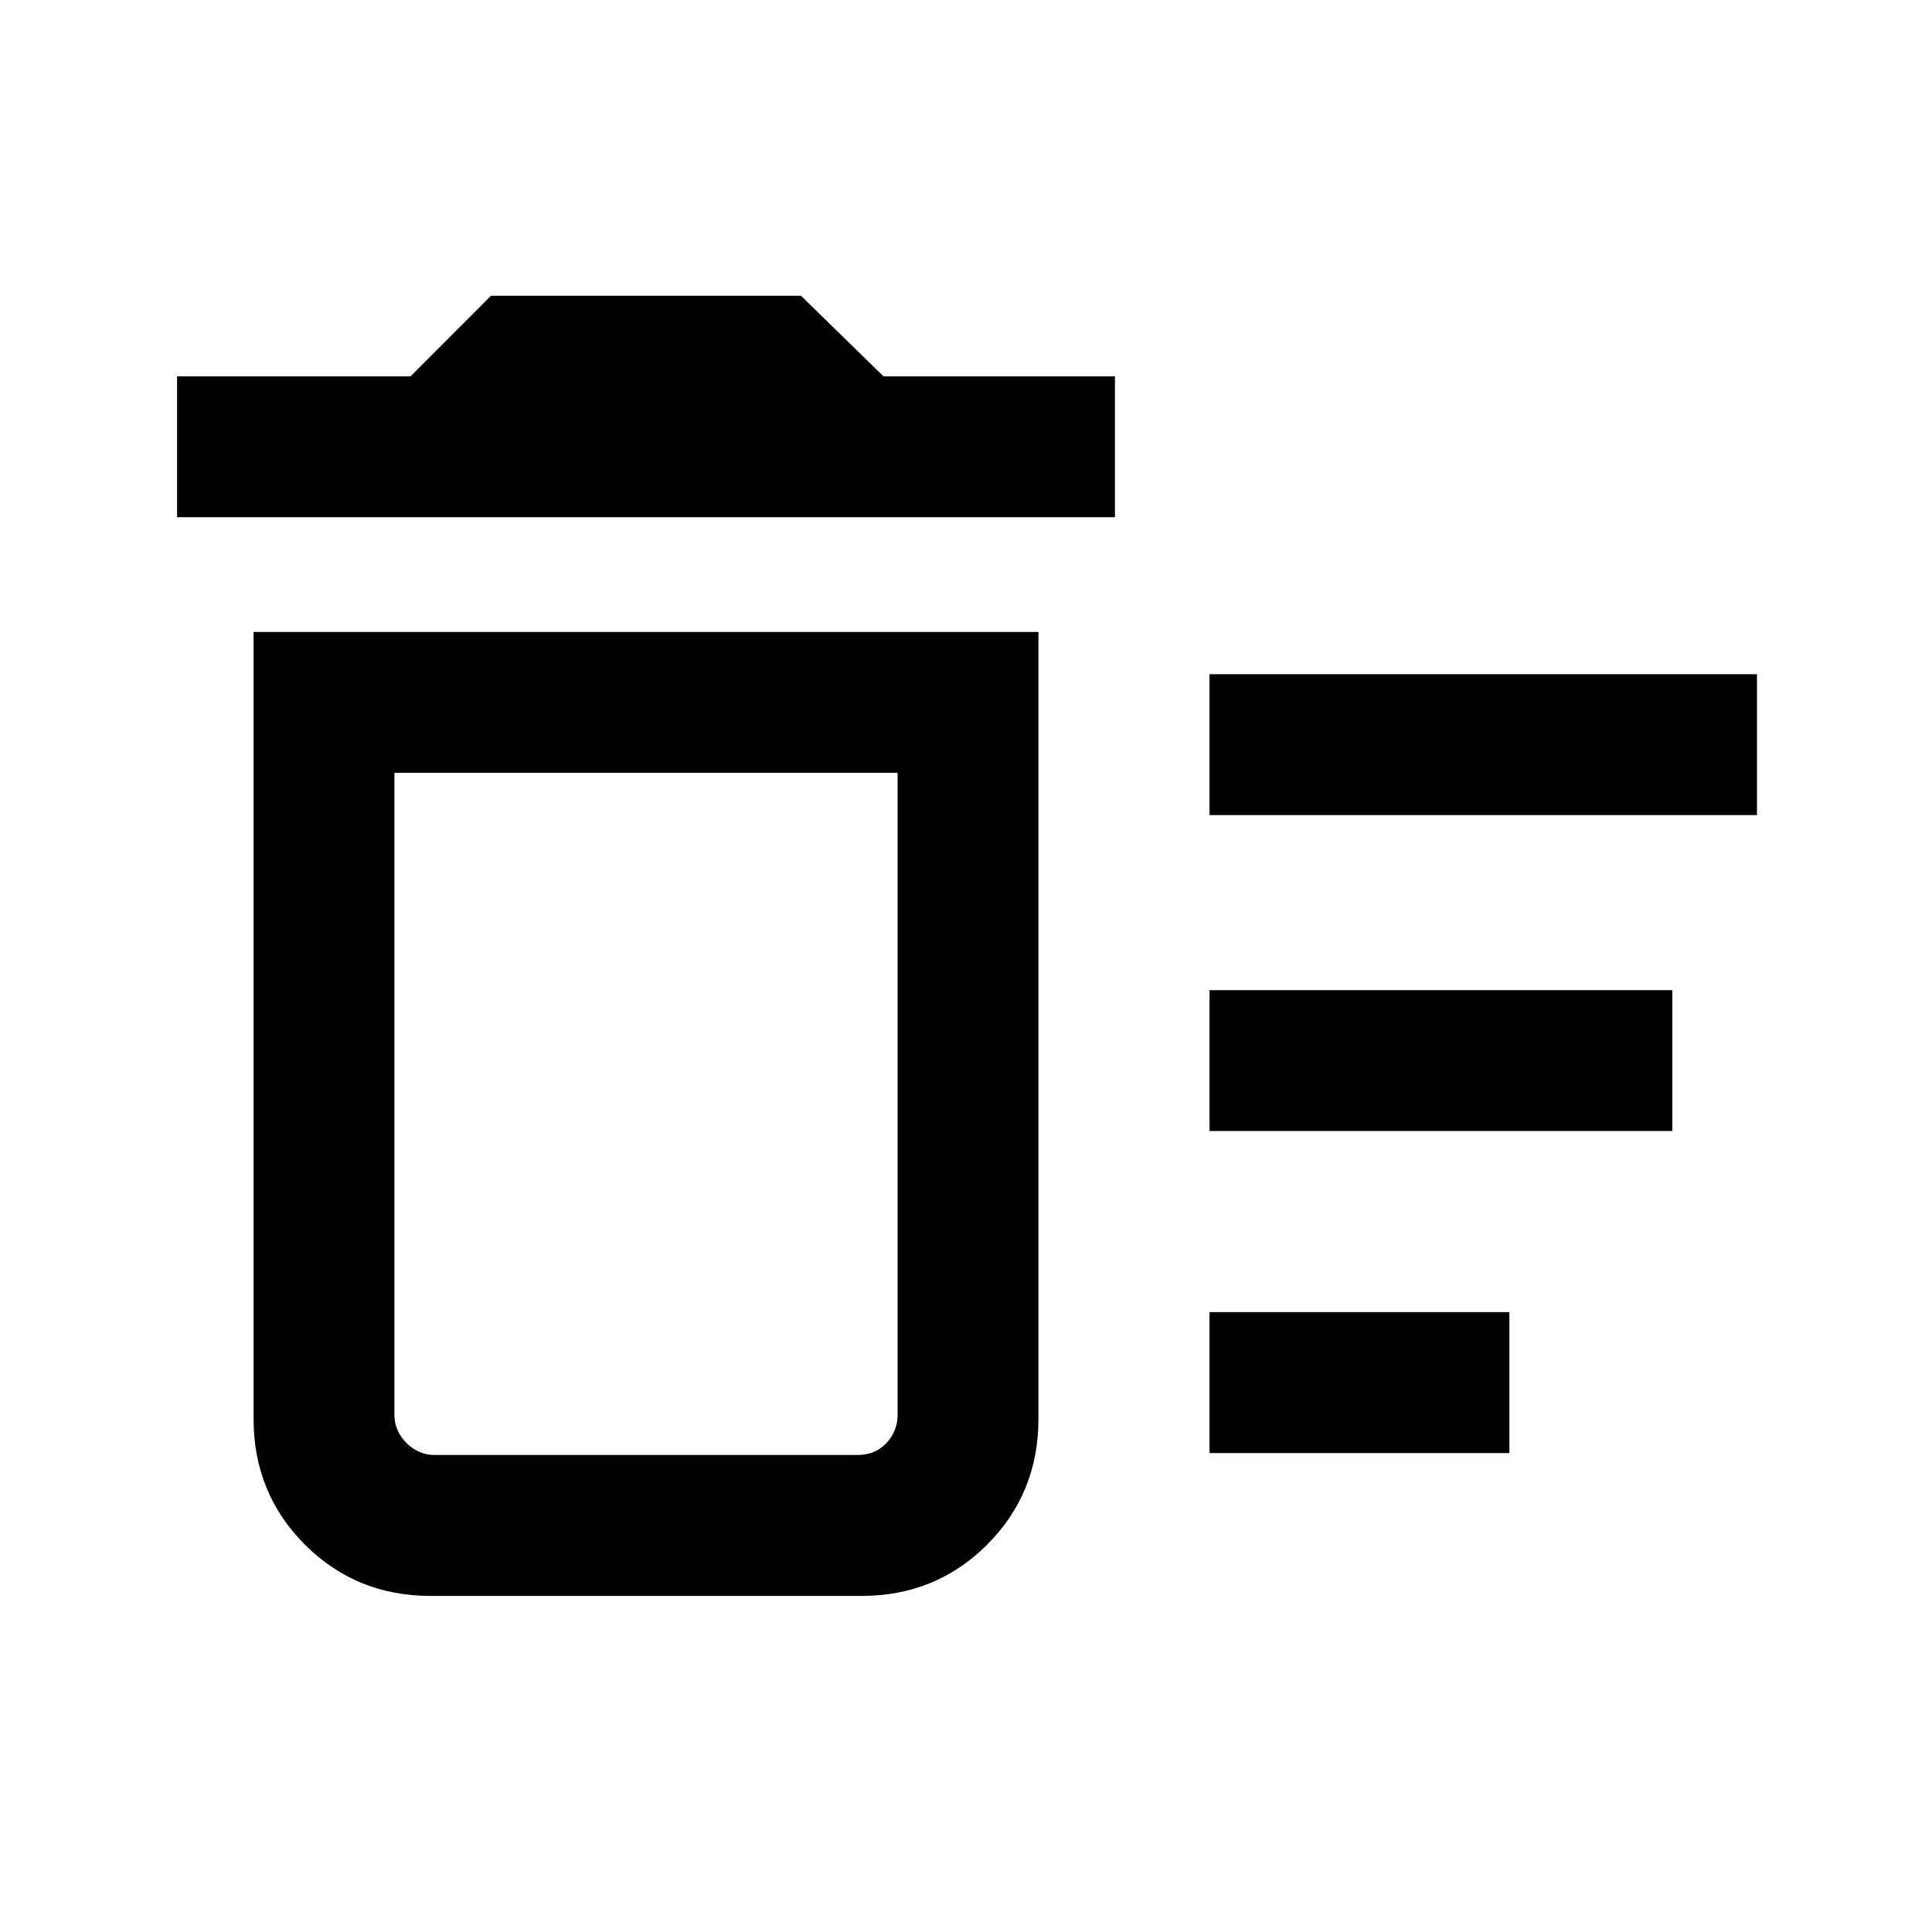 <svg xmlns="http://www.w3.org/2000/svg" height="20" width="20"><path d="M12.521 15.042V13.583H15.625V15.042ZM12.521 8.438V6.979H18.188V8.438ZM12.521 11.708V10.25H17.312V11.708ZM4.458 16.521Q3.688 16.521 3.156 15.99Q2.625 15.458 2.625 14.688V6.542H10.75V14.688Q10.75 15.458 10.219 15.99Q9.688 16.521 8.917 16.521ZM1.833 5.354V3.896H4.25L5.083 3.062H8.292L9.146 3.896H11.542V5.354ZM9.292 8H4.083V14.646Q4.083 14.812 4.208 14.938Q4.333 15.062 4.5 15.062H8.875Q9.062 15.062 9.177 14.938Q9.292 14.812 9.292 14.646ZM9.292 15.062Q9.292 15.062 9.177 15.062Q9.062 15.062 8.875 15.062H4.5Q4.333 15.062 4.208 15.062Q4.083 15.062 4.083 15.062Z"/></svg>